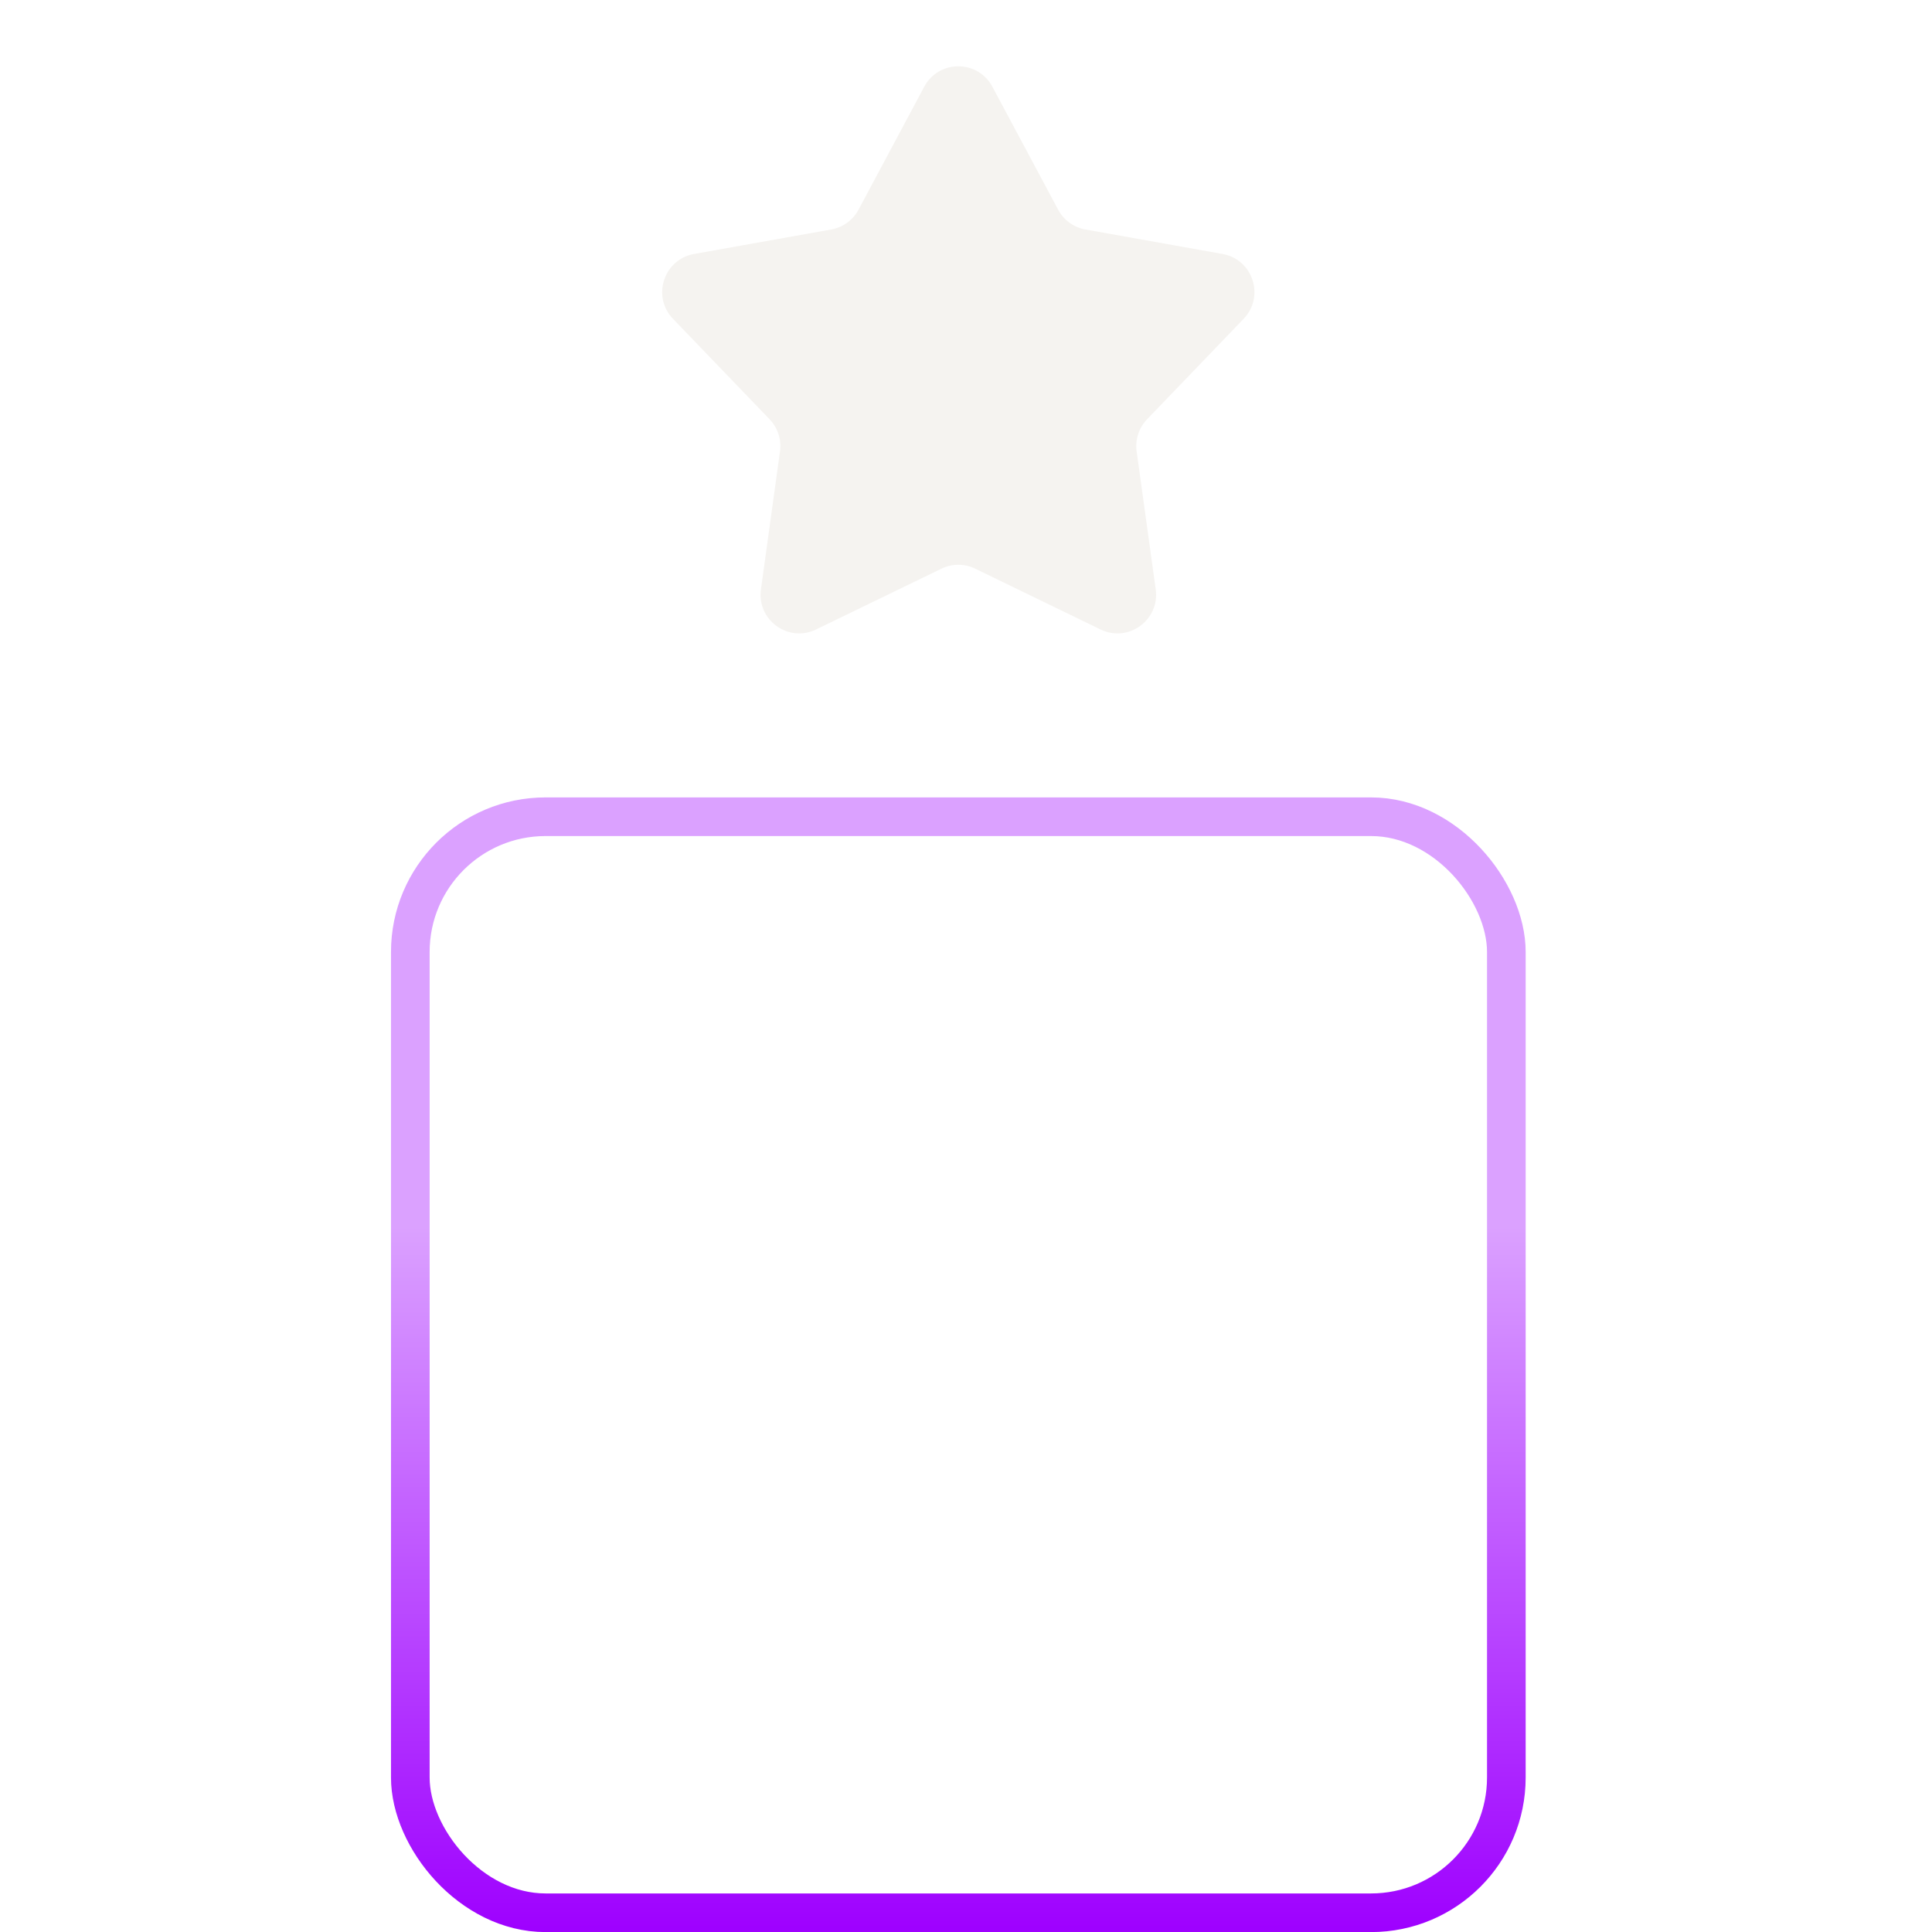 <svg width="50" height="50" viewBox="0 0 50 50" fill="none" xmlns="http://www.w3.org/2000/svg">
<g id="Icon" clip-path="url(#clip0_136_2360)">
<g id="Group 1">
<path id="Star 1" d="M23.919 2.245C24.296 1.54 25.306 1.54 25.683 2.245L27.384 5.426C27.528 5.696 27.788 5.885 28.09 5.939L31.64 6.573C32.427 6.714 32.739 7.675 32.185 8.251L29.686 10.851C29.474 11.072 29.374 11.378 29.416 11.681L29.91 15.254C30.019 16.045 29.202 16.639 28.483 16.291L25.238 14.717C24.962 14.583 24.64 14.583 24.365 14.717L21.119 16.291C20.401 16.639 19.583 16.045 19.693 15.254L20.186 11.681C20.228 11.378 20.129 11.072 19.917 10.851L17.417 8.251C16.863 7.675 17.176 6.714 17.962 6.573L21.513 5.939C21.814 5.885 22.074 5.696 22.219 5.426L23.919 2.245Z" fill="#F5F3F0"/>
<rect id="Rectangle 31" x="19.643" y="20.637" width="10.318" height="29.365" fill="url(#paint0_linear_136_2360)"/>
<g id="Rectangle 32" filter="url(#filter0_b_136_2360)">
<rect x="10.119" y="20.637" width="29.365" height="29.365" rx="4" fill="white" fill-opacity="0.2"/>
<rect x="10.619" y="21.137" width="28.365" height="28.365" rx="3.5" stroke="url(#paint1_linear_136_2360)"/>
</g>
</g>
</g>
<defs>
<filter id="filter0_b_136_2360" x="-1.881" y="8.637" width="53.365" height="53.365" filterUnits="userSpaceOnUse" color-interpolation-filters="sRGB">
<feFlood flood-opacity="0" result="BackgroundImageFix"/>
<feGaussianBlur in="BackgroundImageFix" stdDeviation="6"/>
<feComposite in2="SourceAlpha" operator="in" result="effect1_backgroundBlur_136_2360"/>
<feBlend mode="normal" in="SourceGraphic" in2="effect1_backgroundBlur_136_2360" result="shape"/>
</filter>
<linearGradient id="paint0_linear_136_2360" x1="24.802" y1="20.637" x2="24.802" y2="50.002" gradientUnits="userSpaceOnUse">
<stop stop-color="white"/>
<stop offset="0.815" stop-color="white" stop-opacity="0"/>
</linearGradient>
<linearGradient id="paint1_linear_136_2360" x1="24.802" y1="20.637" x2="24.802" y2="50.002" gradientUnits="userSpaceOnUse">
<stop offset="0.378" stop-color="#DBA1FF"/>
<stop offset="1" stop-color="#9E00FF"/>
</linearGradient>
<clipPath id="clip0_136_2360">
<rect width="50" height="50" fill="white"/>
</clipPath>
</defs>
</svg>
